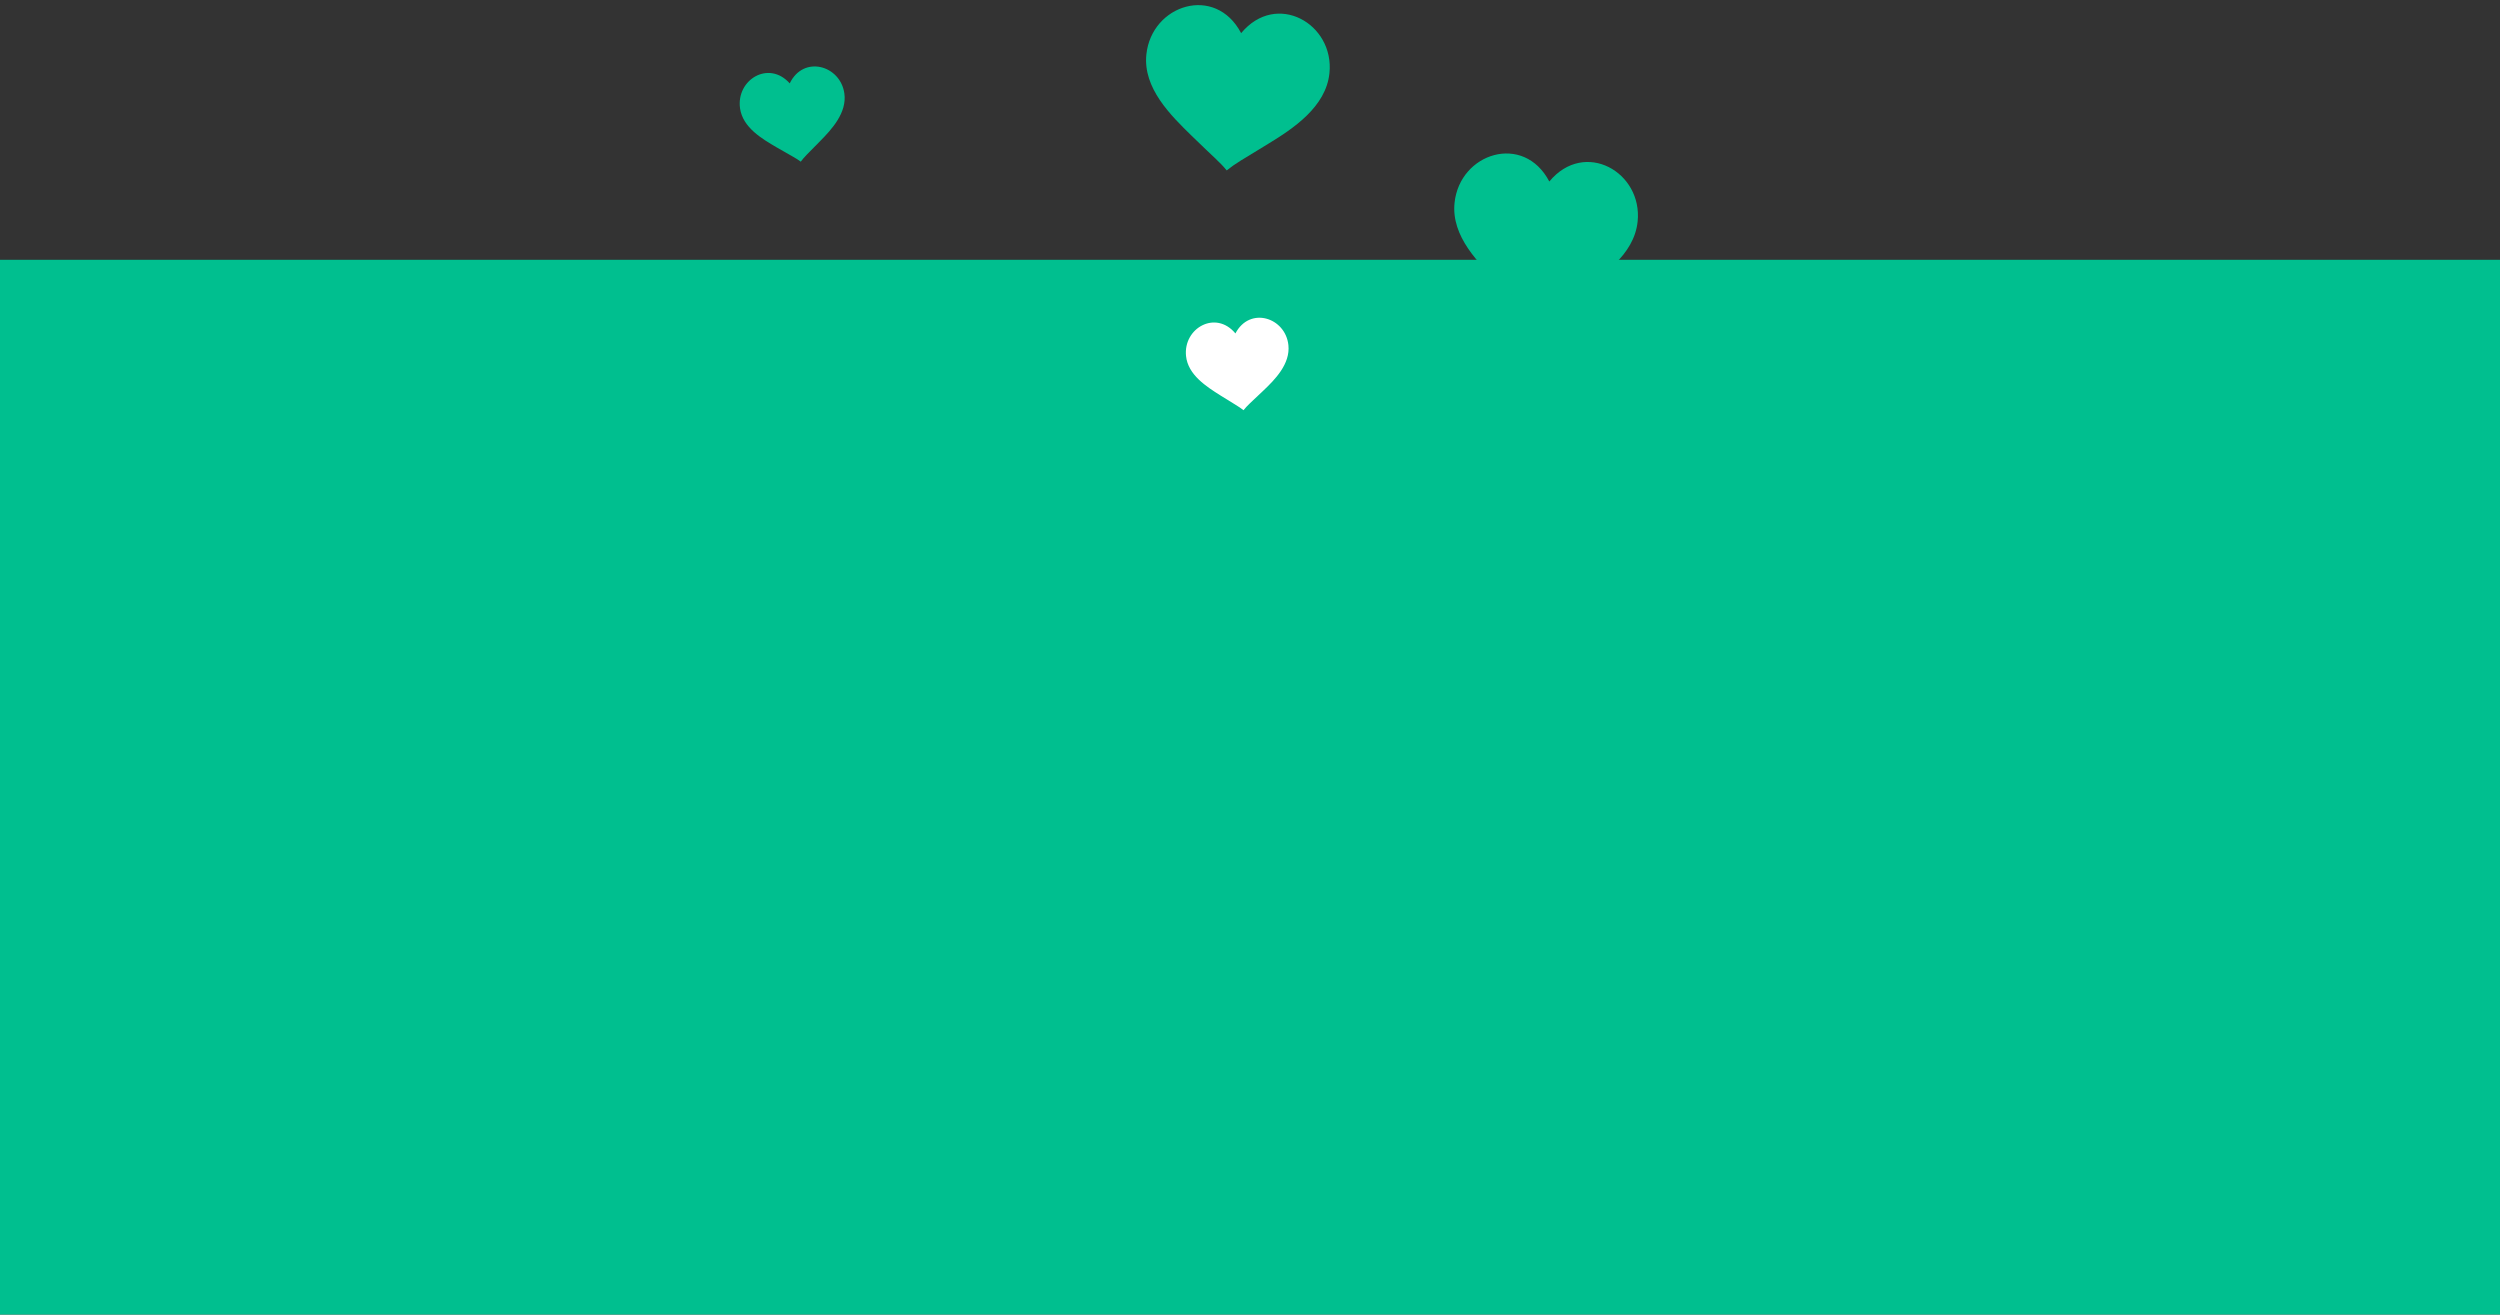 <svg xmlns="http://www.w3.org/2000/svg" width="768" height="403.816" viewBox="0 0 768 403.816">
  <rect x="0" y="0" width="768" height="403.816" fill="#333333" stroke="none"/>
  <g id="Group_7" data-name="Group 7" transform="translate(-204 -396)">
    <g id="Group_6" data-name="Group 6">
      <g id="Group_4" data-name="Group 4">
        <g id="Group_3" data-name="Group 3">
          <g id="Group_2" data-name="Group 2">
            <g id="iPad-Copy" transform="translate(204 134.816)">
              <g id="Group_1" data-name="Group 1" transform="translate(0 258)">
                <rect id="Rectangle-3" width="768" height="324" transform="translate(0 83)" fill="#00bf8f"/>
                <g id="FINAL" transform="translate(226.952 5)">
                  <g id="_1_www_ipad---728" data-name="1_www_ipad---728" transform="translate(-201 -3176)">
                    <g id="bottom" transform="translate(200.048 3174.184)">
                      <g id="charity" transform="translate(0 0)">
                        <g id="background" transform="translate(0 0)">
                          <g id="harts" transform="translate(0)">
                            <path id="Fill-1" d="M16.186,4.163C10.79-3.929,0,.807,0,9.623c0,5.964,5.39,10.218,9.442,13.424,4.215,3.333,5.4,4.046,6.744,5.4,1.349-1.349,2.476-2.133,6.745-5.4,4.112-3.141,9.442-7.526,9.442-13.489,0-8.751-10.791-13.488-16.187-5.4" transform="translate(0 23.746) rotate(-8)" fill="#00bf8f" fill-rule="evenodd"/>
                            <path id="Fill-1-2" data-name="Fill-1" d="M15.814,4.067C10.543-3.839,0,.789,0,9.4c0,5.827,5.266,9.983,9.225,13.116,4.119,3.256,5.271,3.953,6.589,5.271,1.318-1.318,2.419-2.084,6.59-5.271,4.018-3.068,9.225-7.353,9.225-13.179,0-8.55-10.543-13.178-15.815-5.271" transform="translate(137.367 100.037) rotate(-6)" fill="#fff" fill-rule="evenodd"/>
                            <path id="Fill-1-3" data-name="Fill-1" d="M28.266,7.27C18.843-6.862,0,1.41,0,16.805,0,27.221,9.413,34.649,16.489,40.248c7.361,5.82,9.422,7.066,11.777,9.422,2.356-2.356,4.324-3.725,11.779-9.422,7.182-5.484,16.489-13.143,16.489-23.556,0-15.282-18.845-23.554-28.267-9.422" transform="translate(127.923 0) rotate(6)" fill="#00bf8f" fill-rule="evenodd"/>
                            <path id="Fill-1-4" data-name="Fill-1" d="M28.266,7.27C18.843-6.862,0,1.41,0,16.805,0,27.221,9.413,34.649,16.489,40.248c7.361,5.82,9.422,7.066,11.777,9.422,2.356-2.356,4.324-3.725,11.779-9.422,7.182-5.484,16.489-13.143,16.489-23.556,0-15.282-18.845-23.554-28.268-9.422" transform="translate(222.597 45.574) rotate(6)" fill="#00bf8f" fill-rule="evenodd"/>
                          </g>
                        </g>
                      </g>
                    </g>
                  </g>
                </g>
              </g>
            </g>
          </g>
        </g>
      </g>
    </g>
  </g>
</svg>
